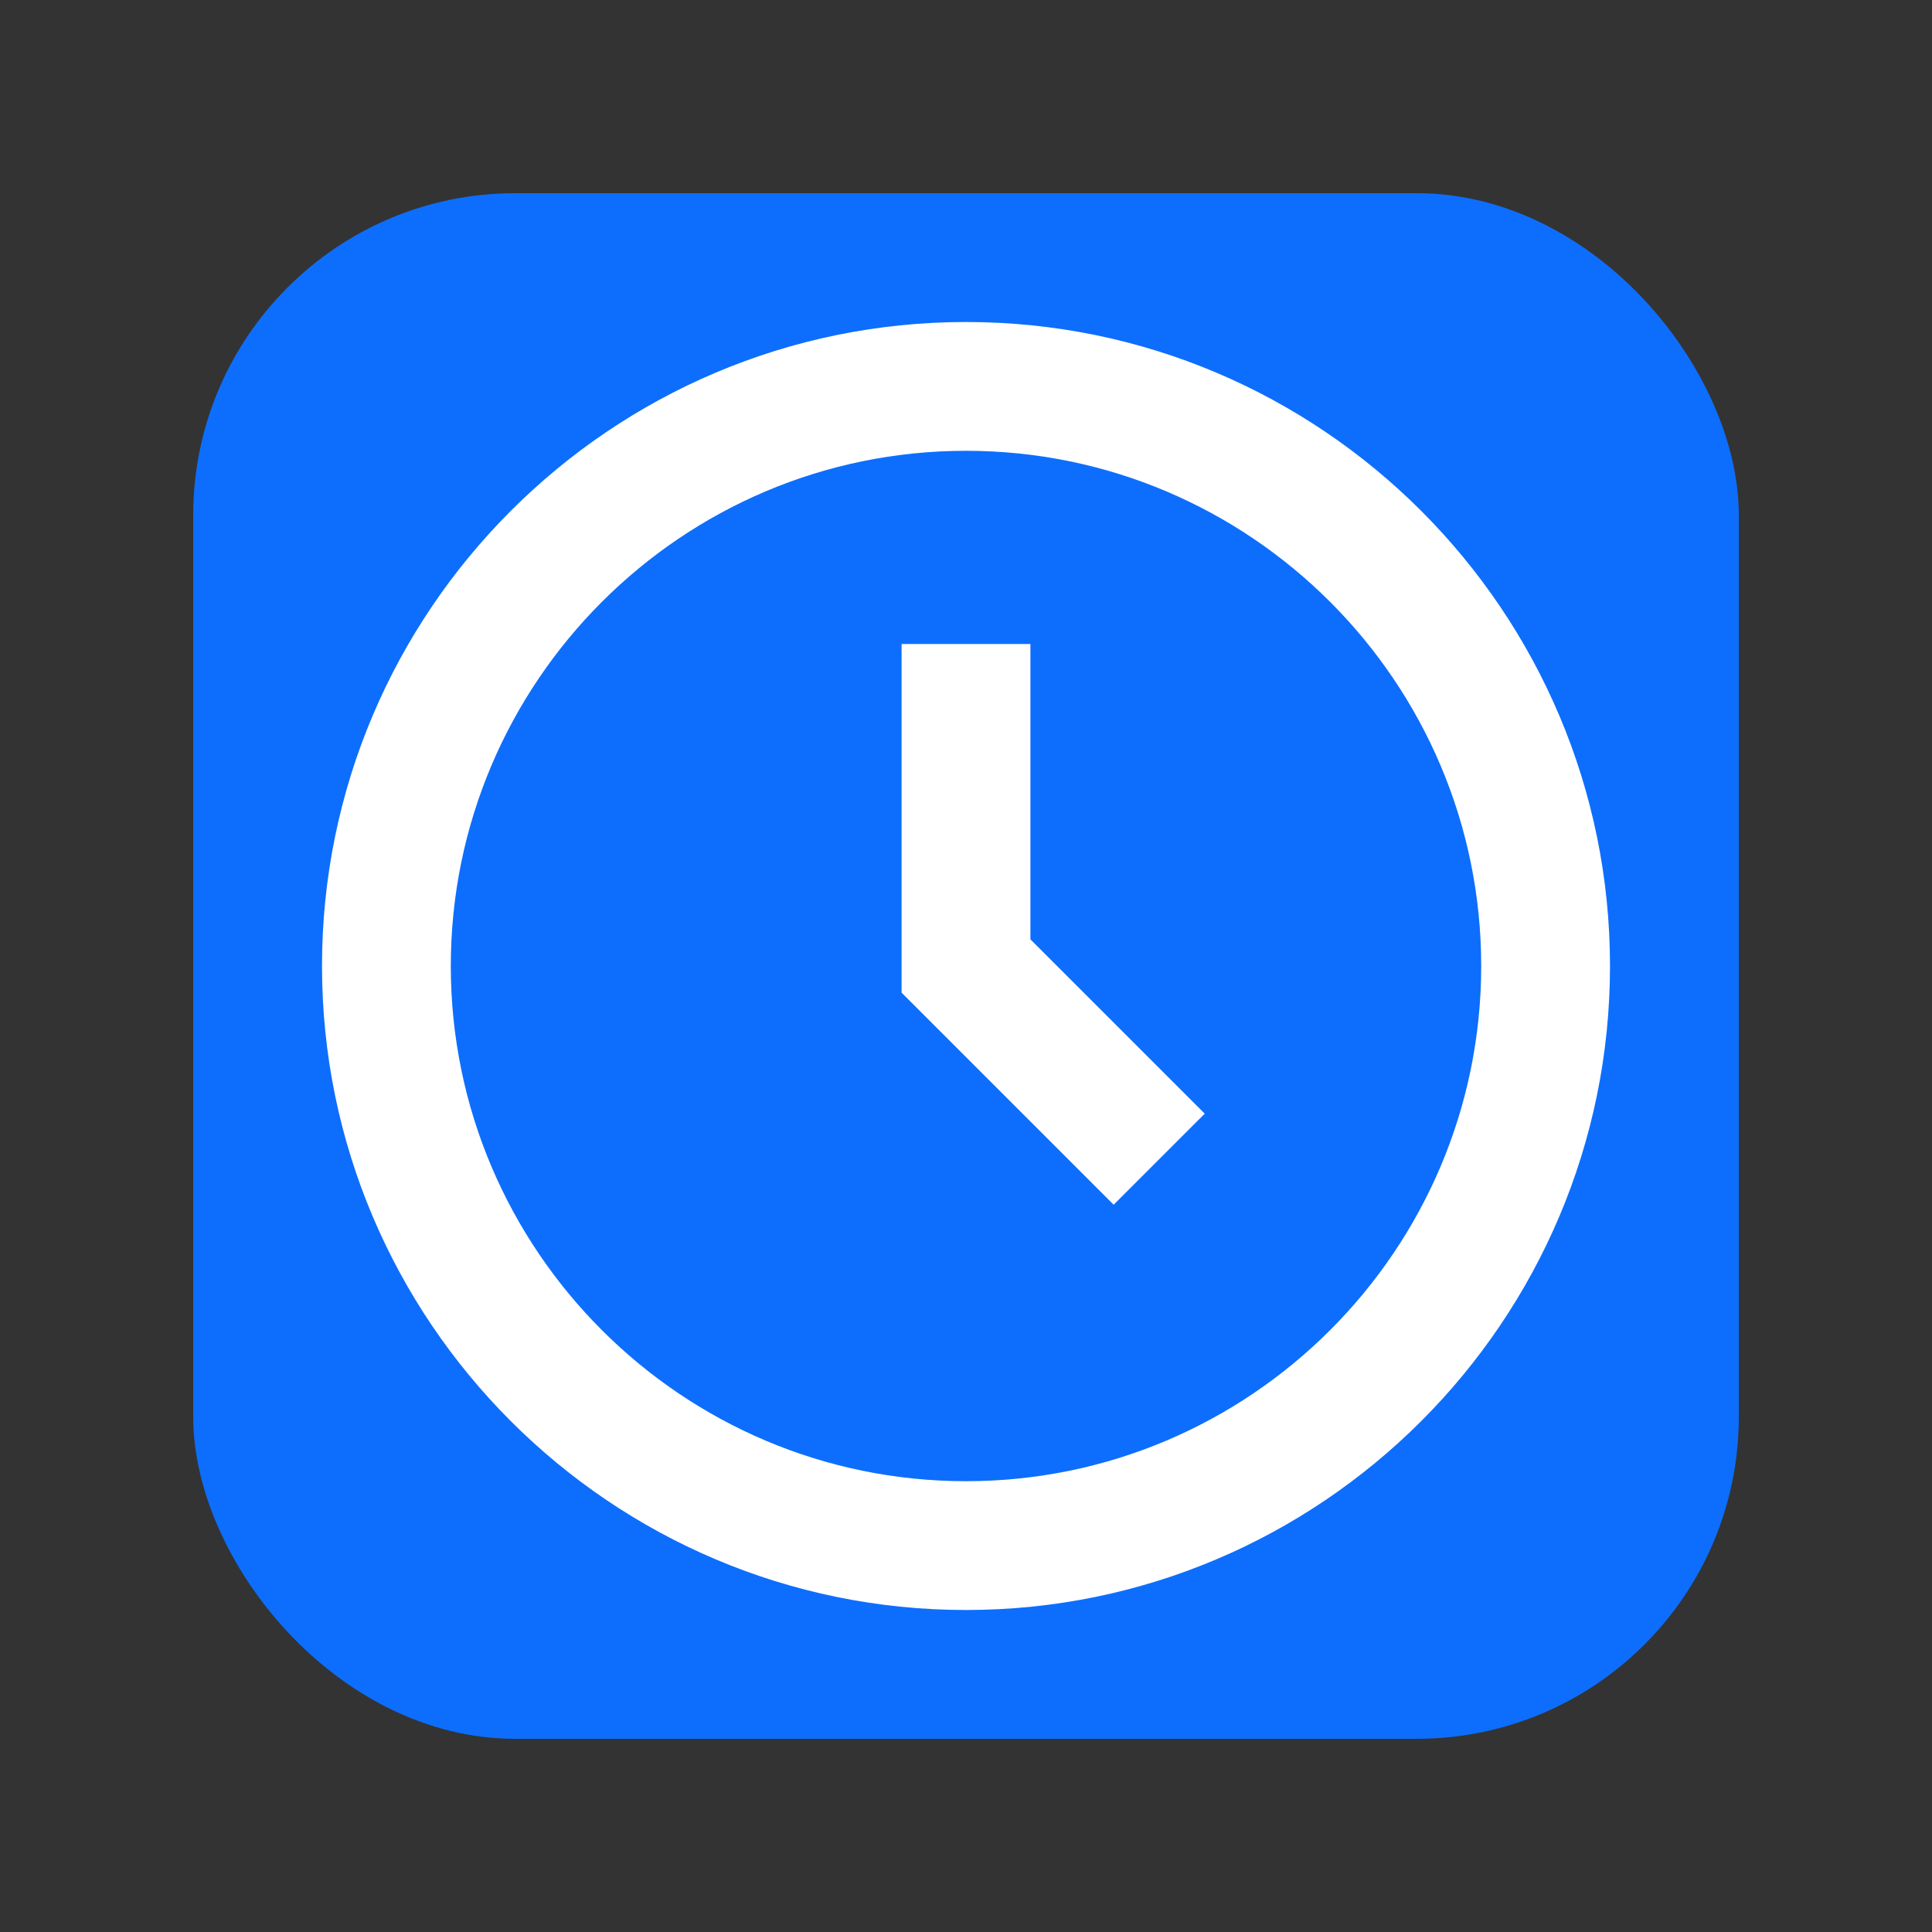 <svg width="512" height="512" viewBox="0 0 24 24" xmlns="http://www.w3.org/2000/svg">
  <rect x="0" y="0" width="24" height="24" fill="#333333" stroke="none"/>
  <g transform="translate(2.4, 2.4) scale(0.8)">
    <rect x="0" y="0" width="24" height="24" rx="5" fill="#0d6efd"/>
    <g fill="white">
      <path d="M12 2C6.486 2 2 6.486 2 12s4.486 10 10 10 10-4.486 10-10S17.514 2 12 2zm0 18c-4.411 0-8-3.589-8-8s3.589-8 8-8 8 3.589 8 8-3.589 8-8 8z"/>
      <path d="M13 7h-2v5.414l3.293 3.293 1.414-1.414L13 11.586z"/>
    </g>
  </g>
</svg>

